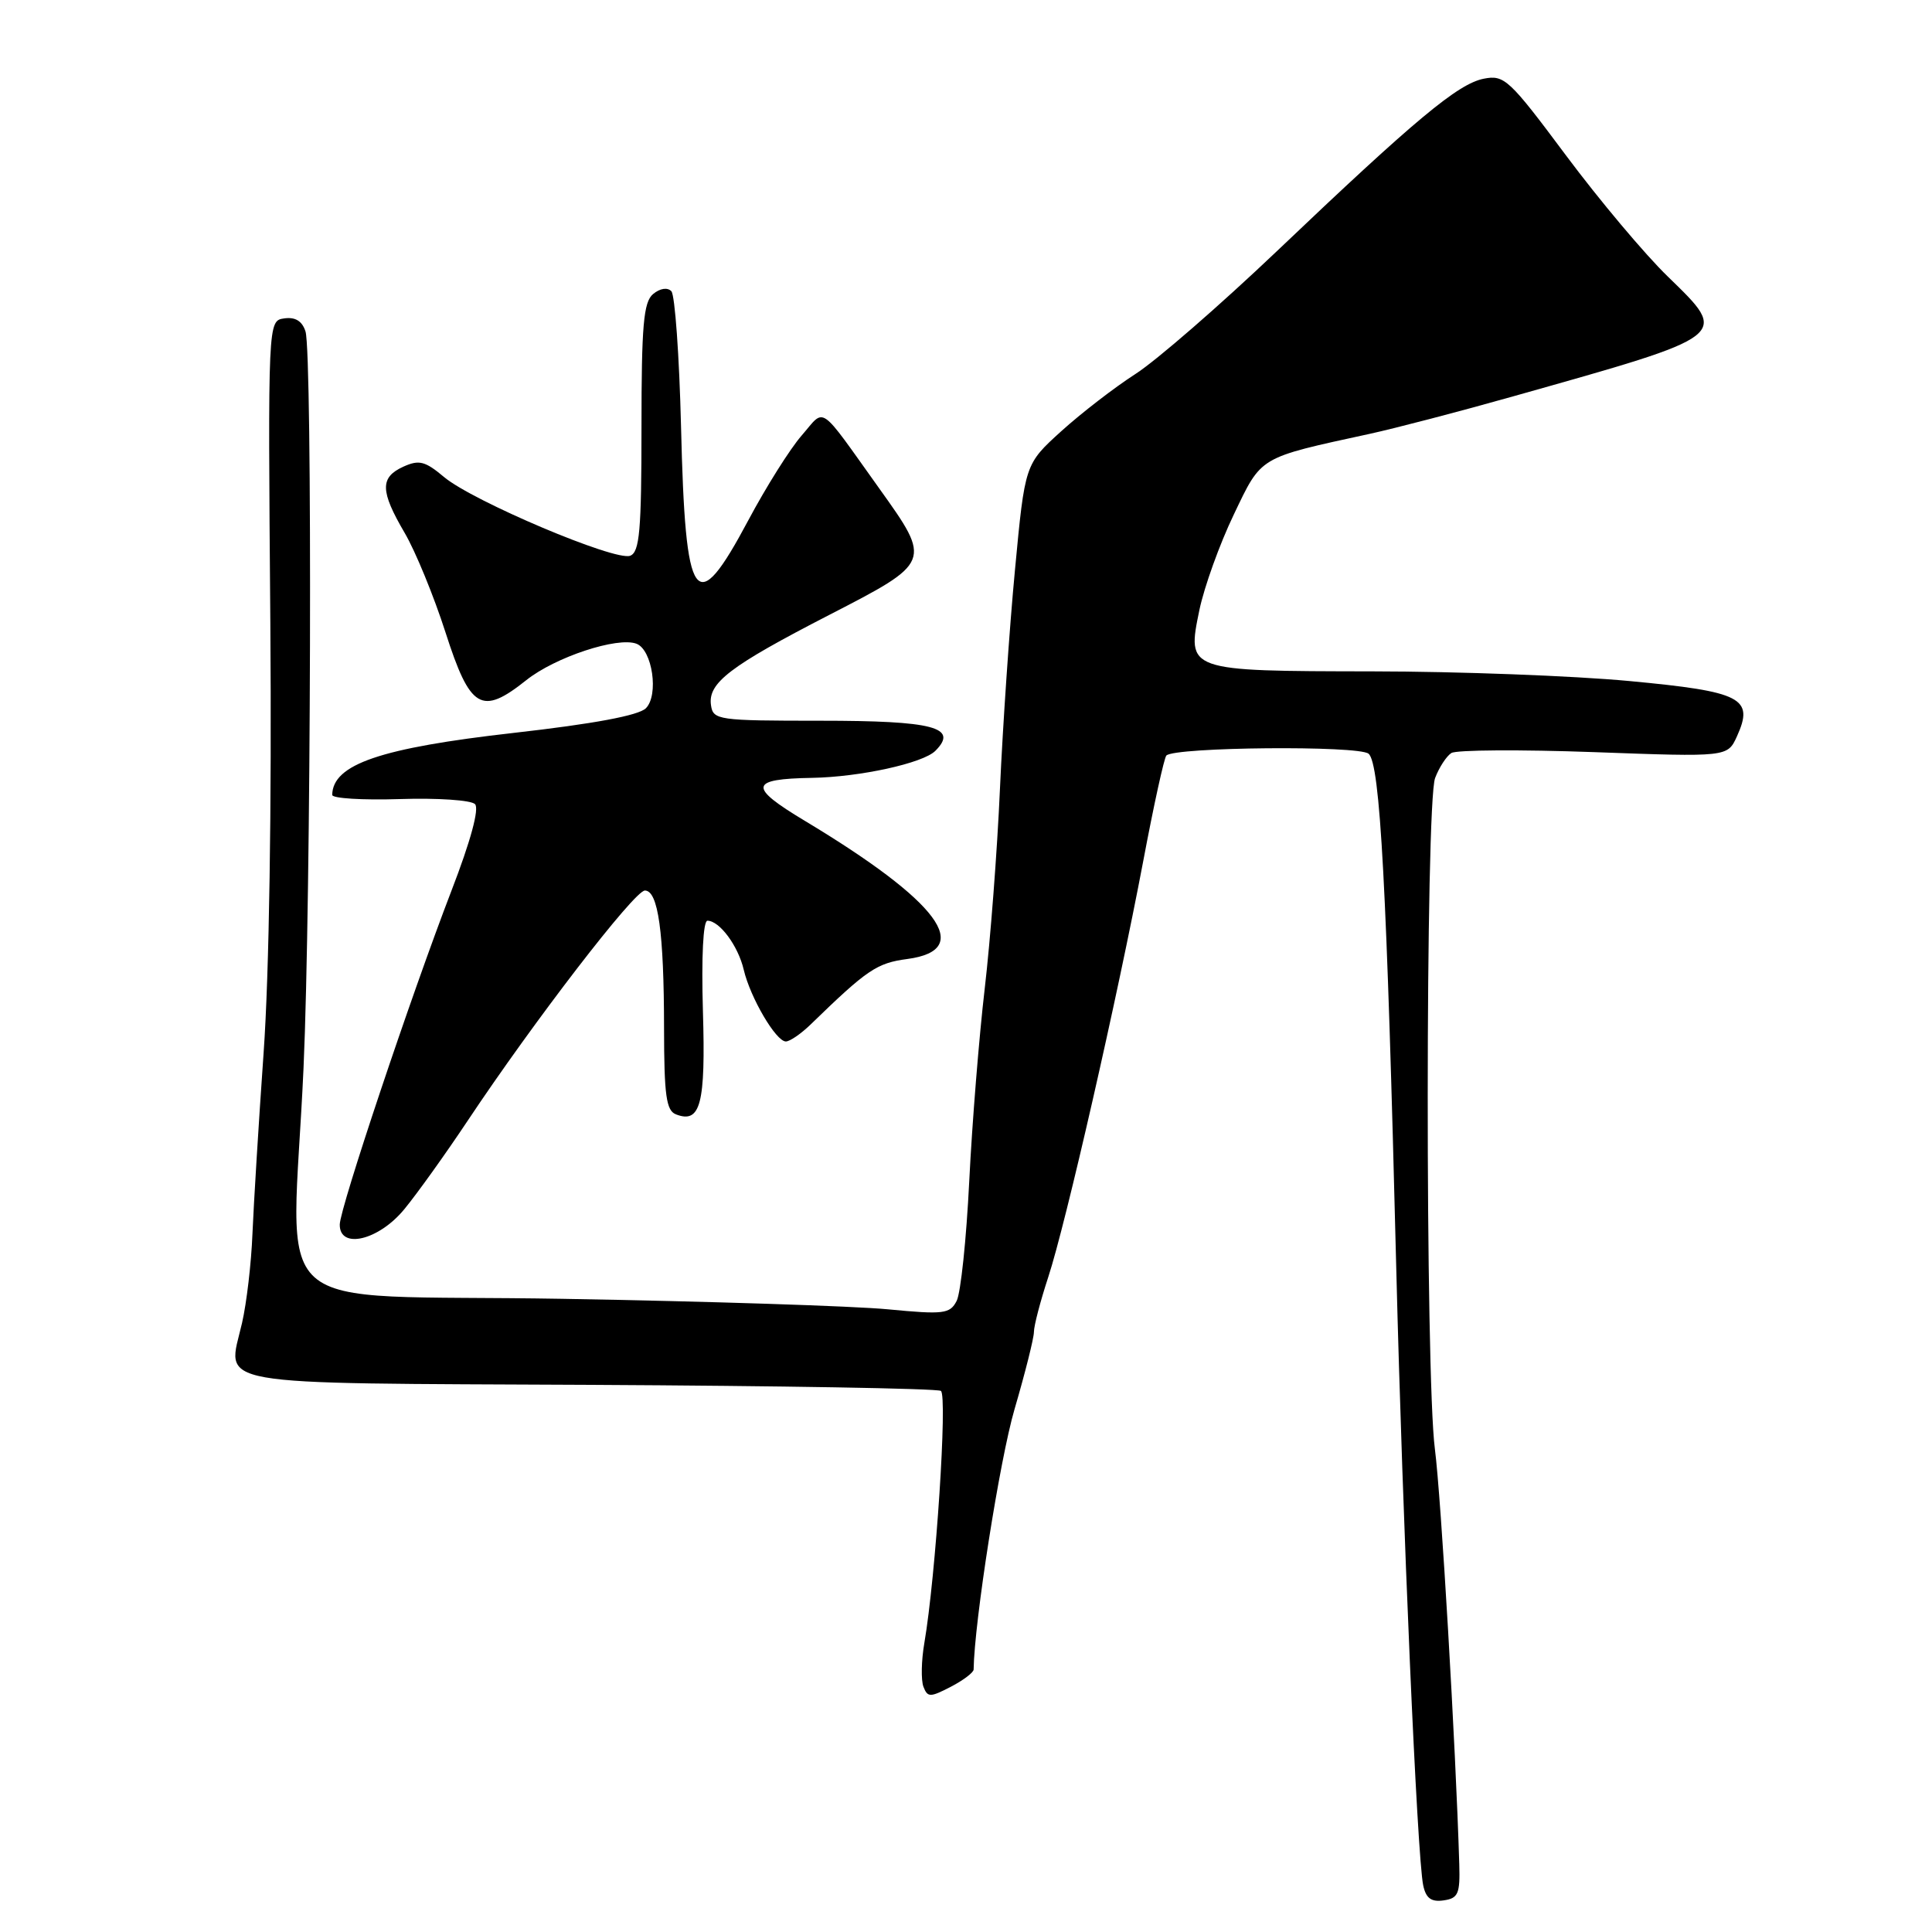 <?xml version="1.0" encoding="UTF-8" standalone="no"?>
<!DOCTYPE svg PUBLIC "-//W3C//DTD SVG 1.1//EN" "http://www.w3.org/Graphics/SVG/1.1/DTD/svg11.dtd" >
<svg xmlns="http://www.w3.org/2000/svg" xmlns:xlink="http://www.w3.org/1999/xlink" version="1.1" viewBox="0 0 256 256">
 <g >
 <path fill="currentColor"
d=" M 193.36 247.00 C 192.89 231.30 190.95 198.31 190.13 192.00 C 188.85 182.21 188.87 106.46 190.16 103.09 C 190.69 101.69 191.66 100.20 192.31 99.78 C 192.97 99.36 201.47 99.31 211.20 99.66 C 228.90 100.31 228.90 100.31 230.15 97.58 C 232.46 92.49 230.81 91.64 215.89 90.24 C 208.53 89.55 193.23 88.97 181.89 88.96 C 157.17 88.92 157.25 88.95 158.93 80.81 C 159.57 77.76 161.61 72.08 163.48 68.19 C 167.21 60.39 166.69 60.71 181.48 57.49 C 184.79 56.77 193.35 54.54 200.50 52.52 C 229.45 44.36 229.16 44.59 221.00 36.65 C 217.97 33.72 211.90 26.49 207.50 20.59 C 199.98 10.50 199.33 9.89 196.60 10.43 C 193.18 11.11 187.56 15.79 169.15 33.32 C 161.64 40.46 153.23 47.77 150.46 49.55 C 147.69 51.33 143.26 54.75 140.62 57.14 C 135.81 61.50 135.81 61.50 134.49 75.50 C 133.76 83.20 132.87 96.25 132.50 104.50 C 132.14 112.75 131.22 124.67 130.48 131.00 C 129.74 137.32 128.81 148.80 128.43 156.50 C 128.05 164.20 127.30 171.35 126.76 172.38 C 125.87 174.10 125.06 174.20 117.64 173.49 C 113.16 173.06 93.75 172.43 74.50 172.10 C 34.22 171.41 38.69 175.39 40.22 141.50 C 41.22 119.18 41.41 46.88 40.48 43.92 C 40.04 42.54 39.13 41.98 37.66 42.19 C 35.50 42.50 35.50 42.50 35.82 82.50 C 36.01 106.99 35.67 129.09 34.93 139.50 C 34.27 148.85 33.61 159.65 33.45 163.50 C 33.30 167.35 32.68 172.66 32.07 175.31 C 30.11 183.83 26.85 183.25 78.24 183.50 C 103.27 183.63 124.16 183.98 124.67 184.30 C 125.57 184.85 124.00 208.85 122.48 217.71 C 122.08 220.03 122.03 222.63 122.36 223.50 C 122.91 224.92 123.24 224.93 125.98 223.51 C 127.64 222.65 129.00 221.62 129.01 221.22 C 129.10 214.90 132.47 193.42 134.43 186.73 C 135.84 181.91 137.00 177.30 137.00 176.49 C 137.00 175.67 137.85 172.42 138.89 169.25 C 141.21 162.20 148.05 132.24 151.49 114.07 C 152.88 106.68 154.26 100.40 154.55 100.11 C 155.68 98.98 180.01 98.76 181.34 99.87 C 182.88 101.14 183.76 117.52 185.01 168.00 C 185.85 201.72 187.78 246.01 188.58 249.81 C 188.94 251.53 189.65 252.05 191.29 251.81 C 193.22 251.54 193.48 250.93 193.36 247.00 Z  M 53.57 160.23 C 55.26 158.18 59.04 152.90 61.97 148.50 C 70.75 135.31 84.07 118.00 85.45 118.00 C 87.21 118.00 87.98 123.49 87.99 136.28 C 88.00 145.14 88.28 147.17 89.57 147.66 C 92.83 148.92 93.51 146.30 93.14 133.95 C 92.93 126.82 93.17 122.00 93.74 122.00 C 95.34 122.00 97.81 125.33 98.55 128.50 C 99.42 132.20 102.82 138.00 104.13 138.00 C 104.66 138.00 106.13 136.99 107.41 135.75 C 114.92 128.46 116.17 127.61 120.24 127.07 C 129.20 125.87 124.42 119.45 106.62 108.75 C 99.11 104.24 99.29 103.21 107.61 103.07 C 113.94 102.96 122.30 101.13 123.94 99.49 C 127.05 96.37 123.71 95.50 108.70 95.50 C 95.13 95.50 94.49 95.41 94.21 93.44 C 93.78 90.49 96.70 88.27 109.84 81.50 C 123.46 74.49 123.47 74.46 116.54 64.77 C 108.32 53.28 109.42 54.03 106.23 57.70 C 104.69 59.46 101.51 64.52 99.15 68.95 C 92.12 82.14 90.81 80.31 90.24 56.50 C 90.01 47.15 89.43 39.09 88.96 38.59 C 88.44 38.05 87.46 38.20 86.54 38.96 C 85.27 40.02 85.00 43.09 85.00 56.65 C 85.00 70.33 84.75 73.16 83.50 73.64 C 81.53 74.40 62.63 66.40 58.84 63.21 C 56.33 61.10 55.53 60.89 53.44 61.84 C 50.33 63.26 50.37 65.06 53.62 70.61 C 55.06 73.07 57.49 79.00 59.03 83.79 C 62.30 93.97 63.79 94.86 69.73 90.13 C 73.56 87.07 81.84 84.34 84.34 85.30 C 86.45 86.11 87.32 92.11 85.58 93.85 C 84.62 94.80 78.71 95.91 68.09 97.11 C 50.41 99.11 44.09 101.27 44.02 105.33 C 44.01 105.79 48.05 106.04 53.00 105.88 C 57.95 105.72 62.42 106.02 62.94 106.55 C 63.53 107.14 62.37 111.42 59.83 118.00 C 54.45 131.98 45.05 160.06 45.02 162.25 C 44.98 165.59 50.17 164.37 53.57 160.23 Z "/>
</g>
</svg>